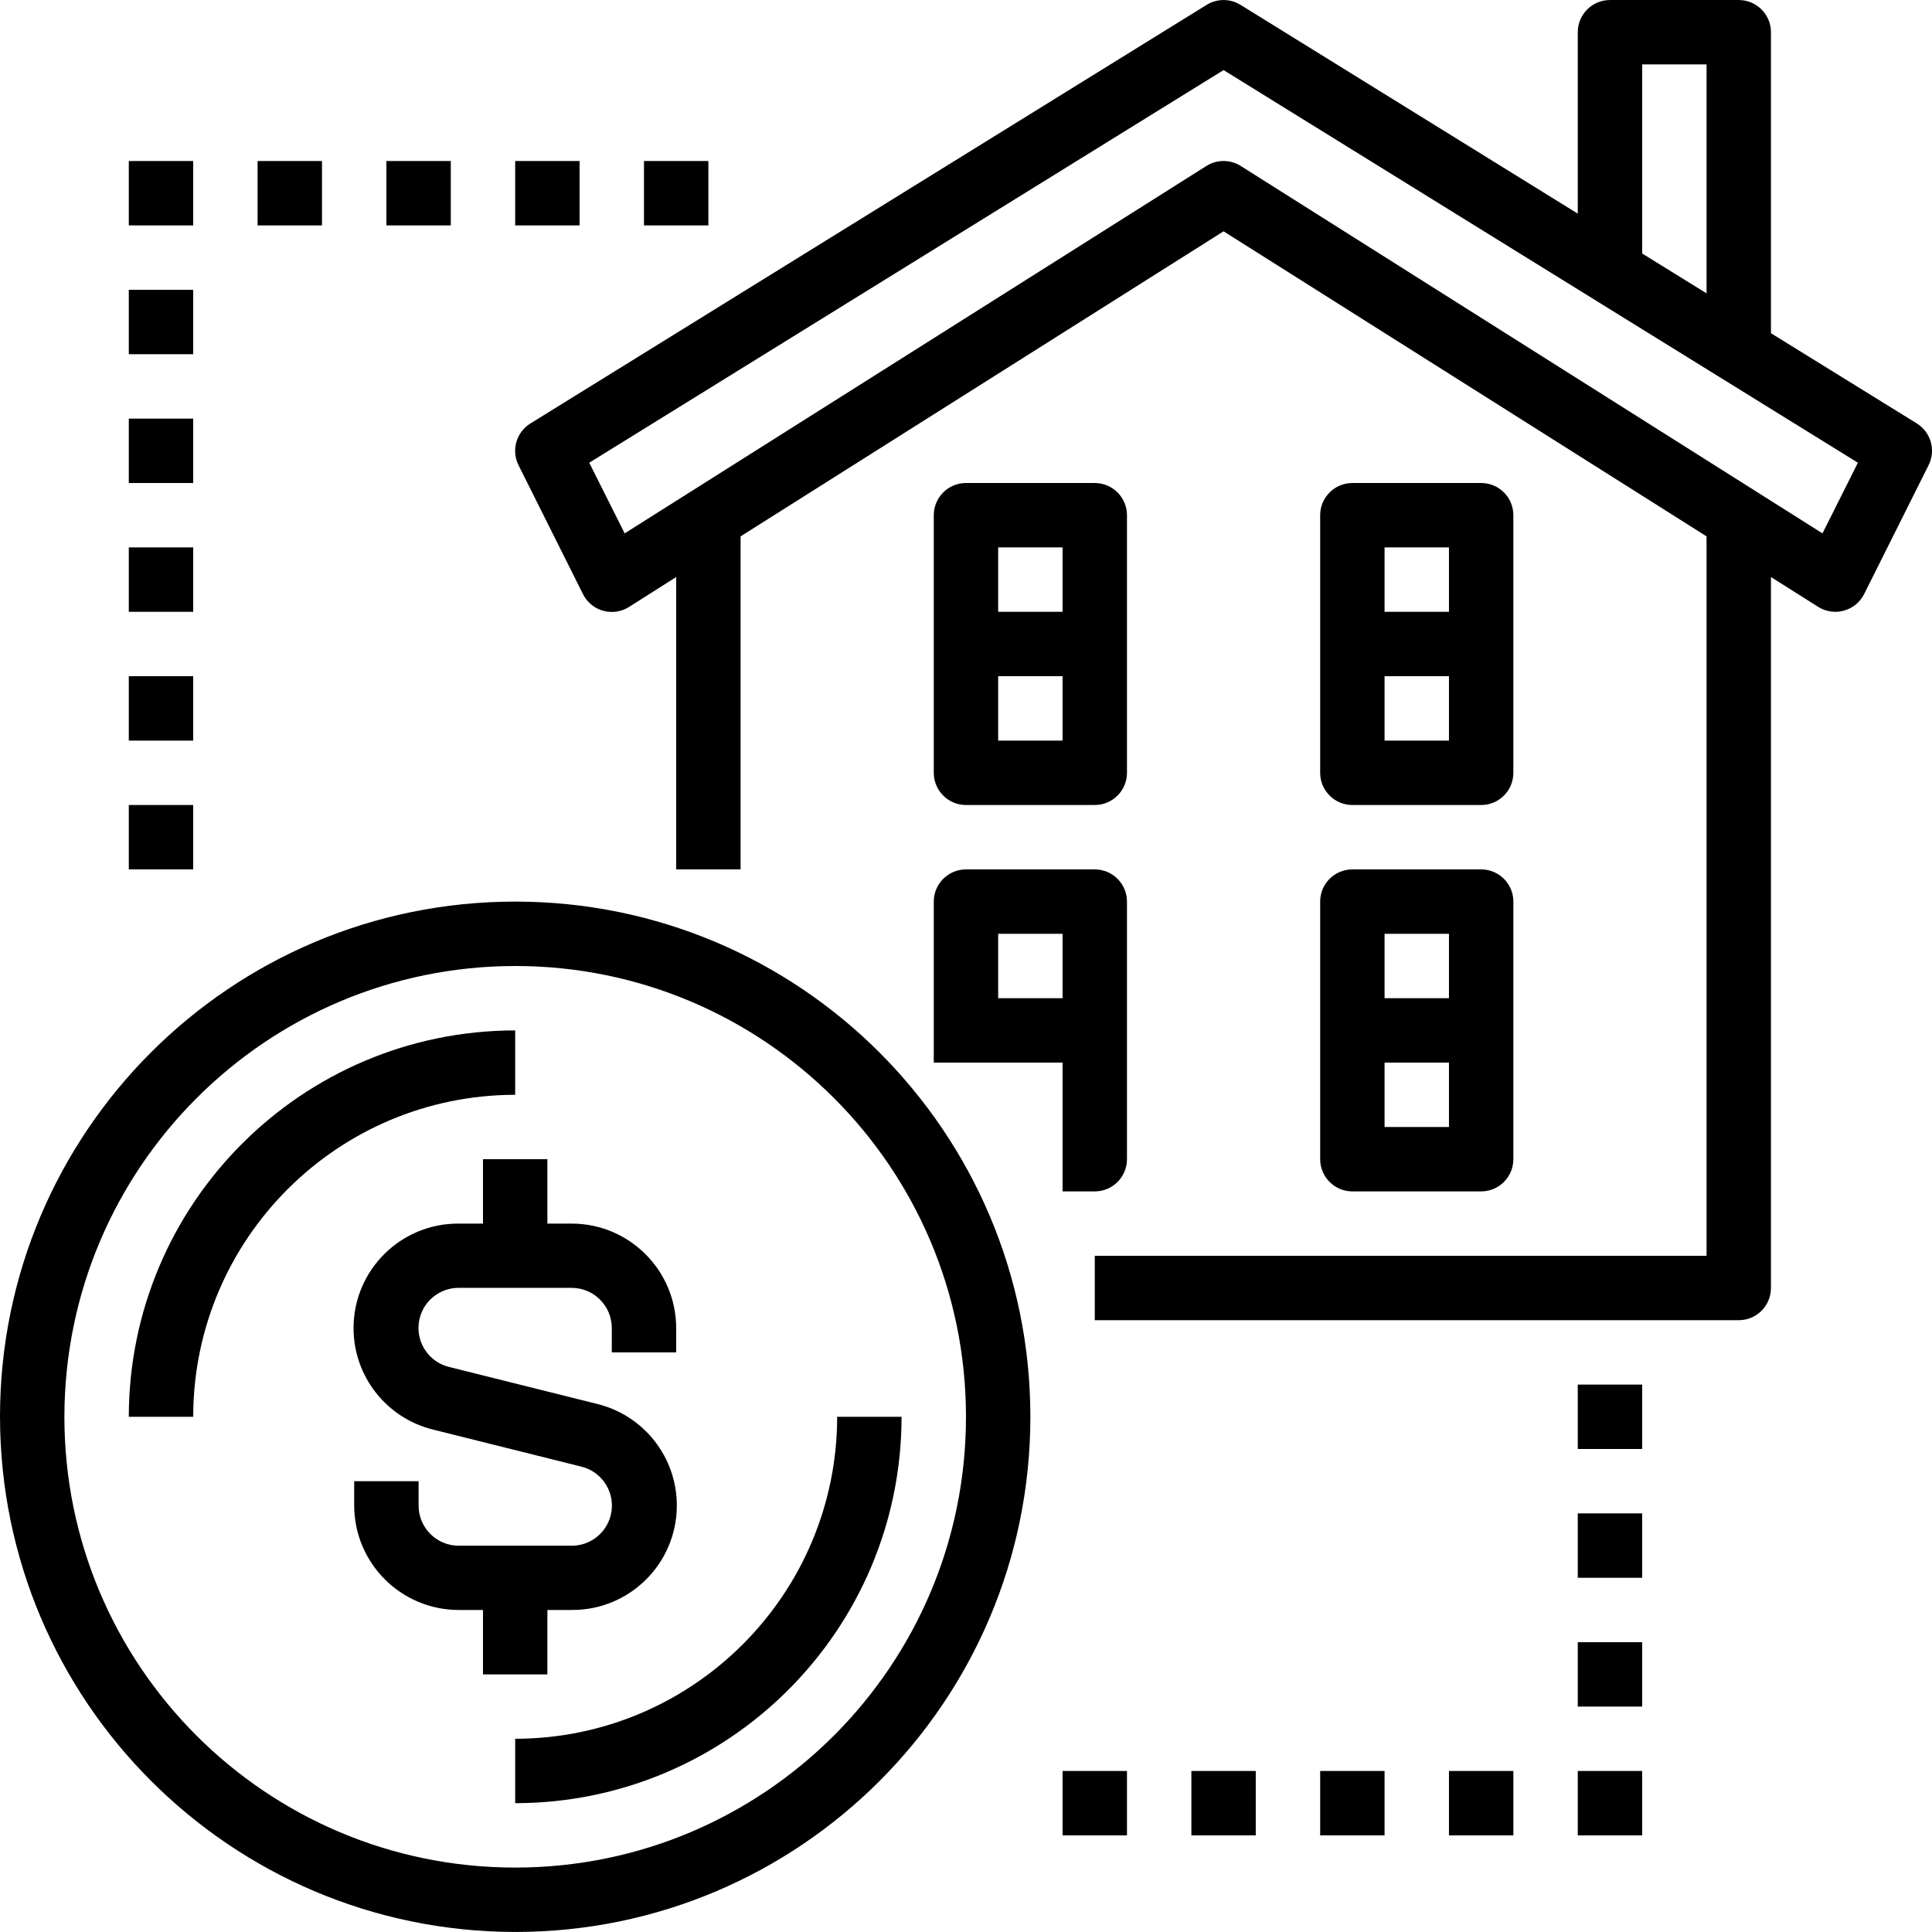 <?xml version="1.0" encoding="iso-8859-1"?>
<!-- Generator: Adobe Illustrator 19.0.0, SVG Export Plug-In . SVG Version: 6.00 Build 0)  -->
<svg version="1.1" id="Capa_1" xmlns="http://www.w3.org/2000/svg" xmlns:xlink="http://www.w3.org/1999/xlink" x="0px" y="0px"
	 viewBox="0 0 480.012 480.012" style="enable-background:new 0 0 480.012 480.012;" xml:space="preserve">
<g>
	<g>
		<path d="M128,224.006c-70.692,0-128,57.308-128,128c0.084,70.658,57.342,127.916,128,128c70.692,0,128-57.308,128-128
			S198.692,224.006,128,224.006z M128,464.006c-61.856,0-112-50.144-112-112c0.066-61.828,50.172-111.934,112-112
			c61.856,0,112,50.144,112,112S189.856,464.006,128,464.006z"/>
	</g>
</g>
<g>
	<g>
		<path d="M148.328,348.806l-36.8-9.192c-5.342-1.332-8.592-6.741-7.261-12.083c1.106-4.437,5.089-7.552,9.661-7.557h28.064
			c5.51-0.018,9.99,4.434,10.008,9.944c0,0.019,0,0.037,0,0.056v6.032h16v-6.032c-0.013-14.336-11.632-25.955-25.968-25.968H136v-16
			h-16v16h-6.032c-14.341-0.088-26.039,11.467-26.127,25.808c-0.074,12.037,8.134,22.547,19.831,25.392l36.8,9.192
			c5.342,1.332,8.593,6.741,7.261,12.083c-1.106,4.437-5.089,7.552-9.661,7.557h-28.104c-5.51-0.004-9.972-4.474-9.968-9.984
			c0-0.005,0-0.011,0-0.016v-6.032H88v6.032c0.013,14.336,11.632,25.955,25.968,25.968H120v16h16v-16h6.032
			c14.341,0.088,26.039-11.467,26.127-25.808C168.233,362.16,160.025,351.65,148.328,348.806z"/>
	</g>
</g>
<g>
	<g>
		<path d="M32,352.006h16c0.049-44.163,35.837-79.952,80-80v-16C75.004,256.063,32.057,299.01,32,352.006z"/>
	</g>
</g>
<g>
	<g>
		<path d="M208,352.006c-0.048,44.163-35.837,79.951-80,80v16c52.996-0.057,95.943-43.004,96-96H208z"/>
	</g>
</g>
<g>
	<g>
		<path d="M476.208,105.182L440,82.79V8.006c0-4.418-3.582-8-8-8h-32c-4.418,0-8,3.582-8,8v45.072L308.208,1.206
			c-2.579-1.595-5.837-1.595-8.416,0l-168,104c-3.532,2.177-4.814,6.692-2.952,10.4l16,32c1.969,3.955,6.771,5.566,10.727,3.597
			c0.242-0.12,0.477-0.253,0.705-0.397l11.728-7.44v72.64h16v-82.744L304,57.47l120,75.792v178.744H272v16h160c4.418,0,8-3.582,8-8
			v-176.64l11.728,7.408c1.279,0.806,2.76,1.233,4.272,1.232c0.728,0.001,1.452-0.099,2.152-0.296
			c2.178-0.607,3.997-2.106,5.008-4.128l16-32C481.022,111.874,479.74,107.359,476.208,105.182z M408,16.006h16v56.88l-8-4.952
			l-8-4.952V16.006z M452.8,132.518l-144.528-91.28c-2.61-1.648-5.934-1.648-8.544,0L155.2,132.518l-8.8-17.552L304,17.414
			l157.6,97.552L452.8,132.518z"/>
	</g>
</g>
<g>
	<g>
		<path d="M272,120.006h-32c-4.418,0-8,3.582-8,8v64c0,4.418,3.582,8,8,8h32c4.418,0,8-3.582,8-8v-64
			C280,123.588,276.418,120.006,272,120.006z M264,184.006h-16v-16h16V184.006z M264,152.006h-16v-16h16V152.006z"/>
	</g>
</g>
<g>
	<g>
		<path d="M368,120.006h-32c-4.418,0-8,3.582-8,8v64c0,4.418,3.582,8,8,8h32c4.418,0,8-3.582,8-8v-64
			C376,123.588,372.418,120.006,368,120.006z M360,184.006h-16v-16h16V184.006z M360,152.006h-16v-16h16V152.006z"/>
	</g>
</g>
<g>
	<g>
		<path d="M368,216.006h-32c-4.418,0-8,3.582-8,8v64c0,4.418,3.582,8,8,8h32c4.418,0,8-3.582,8-8v-64
			C376,219.588,372.418,216.006,368,216.006z M360,280.006h-16v-16h16V280.006z M360,248.006h-16v-16h16V248.006z"/>
	</g>
</g>
<g>
	<g>
		<path d="M272,216.006h-32c-4.418,0-8,3.582-8,8v40h32v32h8c4.418,0,8-3.582,8-8v-64C280,219.588,276.418,216.006,272,216.006z
			 M264,248.006h-16v-16h16V248.006z"/>
	</g>
</g>
<g>
	<g>
		<rect x="128" y="40.006" width="16" height="16"/>
	</g>
</g>
<g>
	<g>
		<rect x="160" y="40.006" width="16" height="16"/>
	</g>
</g>
<g>
	<g>
		<rect x="96" y="40.006" width="16" height="16"/>
	</g>
</g>
<g>
	<g>
		<rect x="64" y="40.006" width="16" height="16"/>
	</g>
</g>
<g>
	<g>
		<rect x="32" y="40.006" width="16" height="16"/>
	</g>
</g>
<g>
	<g>
		<rect x="32" y="72.006" width="16" height="16"/>
	</g>
</g>
<g>
	<g>
		<rect x="32" y="104.006" width="16" height="16"/>
	</g>
</g>
<g>
	<g>
		<rect x="32" y="136.006" width="16" height="16"/>
	</g>
</g>
<g>
	<g>
		<rect x="32" y="168.006" width="16" height="16"/>
	</g>
</g>
<g>
	<g>
		<rect x="32" y="200.006" width="16" height="16"/>
	</g>
</g>
<g>
	<g>
		<rect x="328" y="440.006" width="16" height="16"/>
	</g>
</g>
<g>
	<g>
		<rect x="360" y="440.006" width="16" height="16"/>
	</g>
</g>
<g>
	<g>
		<rect x="392" y="440.006" width="16" height="16"/>
	</g>
</g>
<g>
	<g>
		<rect x="392" y="408.006" width="16" height="16"/>
	</g>
</g>
<g>
	<g>
		<rect x="392" y="376.006" width="16" height="16"/>
	</g>
</g>
<g>
	<g>
		<rect x="392" y="344.006" width="16" height="16"/>
	</g>
</g>
<g>
	<g>
		<rect x="296" y="440.006" width="16" height="16"/>
	</g>
</g>
<g>
	<g>
		<rect x="264" y="440.006" width="16" height="16"/>
	</g>
</g>
<g>
</g>
<g>
</g>
<g>
</g>
<g>
</g>
<g>
</g>
<g>
</g>
<g>
</g>
<g>
</g>
<g>
</g>
<g>
</g>
<g>
</g>
<g>
</g>
<g>
</g>
<g>
</g>
<g>
</g>
</svg>
